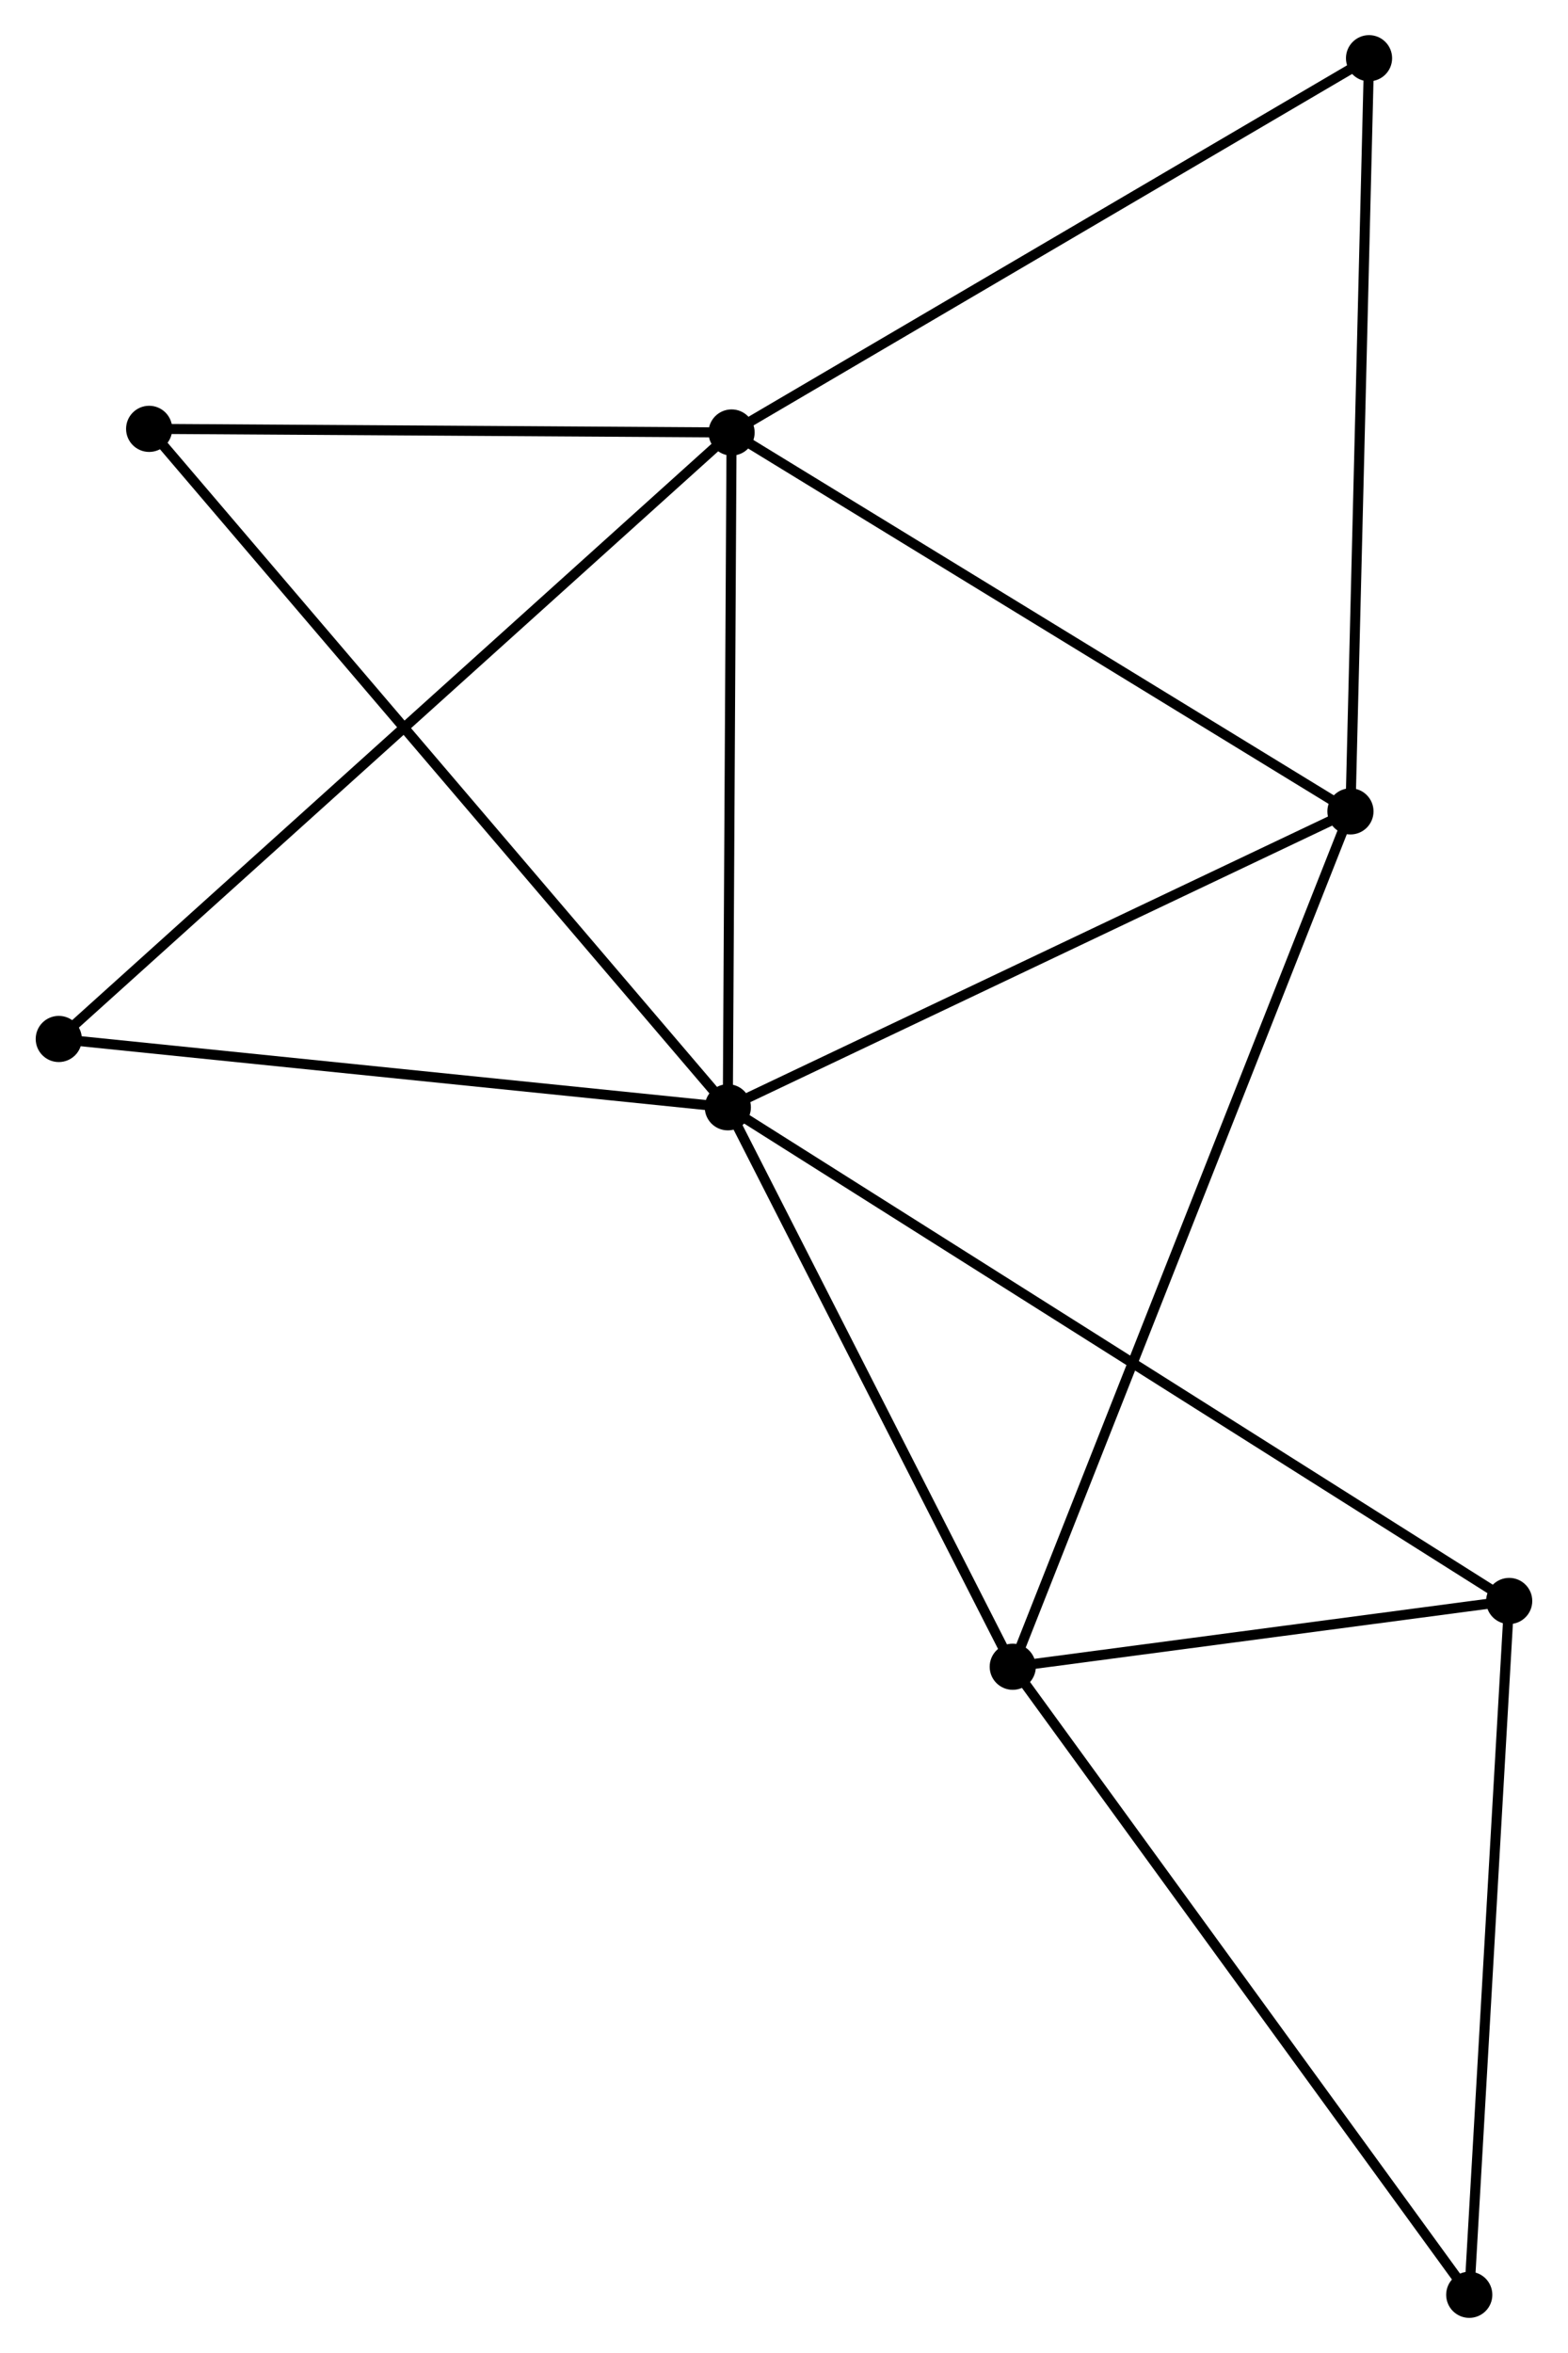 <?xml version="1.0" encoding="UTF-8" standalone="no"?>
<!DOCTYPE svg PUBLIC "-//W3C//DTD SVG 1.1//EN"
 "http://www.w3.org/Graphics/SVG/1.1/DTD/svg11.dtd">
<!-- Generated by graphviz version 2.36.0 (20140111.2315)
 -->
<!-- Title: %3 Pages: 1 -->
<svg width="156pt" height="234pt"
 viewBox="0.00 0.00 156.17 234.43" xmlns="http://www.w3.org/2000/svg" xmlns:xlink="http://www.w3.org/1999/xlink">
<g id="graph0" class="graph" transform="scale(1 1) rotate(0) translate(4 230.431)">
<title>%3</title>
<!-- 0 -->
<g id="node1" class="node"><title>0</title>
<ellipse fill="black" stroke="black" cx="68.486" cy="-120.111" rx="1.8" ry="1.8"/>
</g>
<!-- 1 -->
<g id="node2" class="node"><title>1</title>
<ellipse fill="black" stroke="black" cx="68.86" cy="-187.342" rx="1.8" ry="1.8"/>
</g>
<!-- 0&#45;&#45;1 -->
<g id="edge1" class="edge"><title>0&#45;&#45;1</title>
<path fill="none" stroke="black" d="M68.496,-122.05C68.551,-131.868 68.797,-175.988 68.85,-185.522"/>
</g>
<!-- 2 -->
<g id="node3" class="node"><title>2</title>
<ellipse fill="black" stroke="black" cx="96.885" cy="-64.373" rx="1.8" ry="1.8"/>
</g>
<!-- 0&#45;&#45;2 -->
<g id="edge2" class="edge"><title>0&#45;&#45;2</title>
<path fill="none" stroke="black" d="M69.43,-118.256C73.742,-109.794 91.528,-74.886 95.907,-66.291"/>
</g>
<!-- 3 -->
<g id="node4" class="node"><title>3</title>
<ellipse fill="black" stroke="black" cx="130.544" cy="-149.593" rx="1.8" ry="1.8"/>
</g>
<!-- 0&#45;&#45;3 -->
<g id="edge3" class="edge"><title>0&#45;&#45;3</title>
<path fill="none" stroke="black" d="M70.276,-120.961C79.338,-125.267 120.064,-144.614 128.864,-148.795"/>
</g>
<!-- 4 -->
<g id="node5" class="node"><title>4</title>
<ellipse fill="black" stroke="black" cx="146.366" cy="-70.925" rx="1.8" ry="1.8"/>
</g>
<!-- 0&#45;&#45;4 -->
<g id="edge4" class="edge"><title>0&#45;&#45;4</title>
<path fill="none" stroke="black" d="M70.112,-119.083C80.248,-112.682 134.639,-78.331 144.748,-71.947"/>
</g>
<!-- 7 -->
<g id="node6" class="node"><title>7</title>
<ellipse fill="black" stroke="black" cx="10.808" cy="-187.704" rx="1.8" ry="1.8"/>
</g>
<!-- 0&#45;&#45;7 -->
<g id="edge5" class="edge"><title>0&#45;&#45;7</title>
<path fill="none" stroke="black" d="M67.06,-121.782C59.011,-131.215 19.352,-177.692 11.986,-186.323"/>
</g>
<!-- 8 -->
<g id="node7" class="node"><title>8</title>
<ellipse fill="black" stroke="black" cx="1.8" cy="-126.918" rx="1.8" ry="1.8"/>
</g>
<!-- 0&#45;&#45;8 -->
<g id="edge6" class="edge"><title>0&#45;&#45;8</title>
<path fill="none" stroke="black" d="M66.562,-120.307C56.824,-121.301 13.062,-125.769 3.605,-126.734"/>
</g>
<!-- 1&#45;&#45;3 -->
<g id="edge7" class="edge"><title>1&#45;&#45;3</title>
<path fill="none" stroke="black" d="M70.64,-186.253C79.647,-180.741 120.127,-155.968 128.874,-150.615"/>
</g>
<!-- 1&#45;&#45;7 -->
<g id="edge9" class="edge"><title>1&#45;&#45;7</title>
<path fill="none" stroke="black" d="M66.929,-187.354C58.115,-187.409 21.758,-187.636 12.806,-187.692"/>
</g>
<!-- 1&#45;&#45;8 -->
<g id="edge10" class="edge"><title>1&#45;&#45;8</title>
<path fill="none" stroke="black" d="M67.203,-185.849C57.844,-177.416 11.733,-135.869 3.17,-128.153"/>
</g>
<!-- 5 -->
<g id="node8" class="node"><title>5</title>
<ellipse fill="black" stroke="black" cx="132.397" cy="-224.631" rx="1.8" ry="1.8"/>
</g>
<!-- 1&#45;&#45;5 -->
<g id="edge8" class="edge"><title>1&#45;&#45;5</title>
<path fill="none" stroke="black" d="M70.431,-188.264C79.145,-193.378 121.49,-218.229 130.648,-223.604"/>
</g>
<!-- 2&#45;&#45;3 -->
<g id="edge11" class="edge"><title>2&#45;&#45;3</title>
<path fill="none" stroke="black" d="M97.588,-66.153C101.968,-77.243 125.476,-136.761 129.845,-147.823"/>
</g>
<!-- 2&#45;&#45;4 -->
<g id="edge12" class="edge"><title>2&#45;&#45;4</title>
<path fill="none" stroke="black" d="M99.011,-64.654C107.15,-65.732 136.273,-69.589 144.302,-70.652"/>
</g>
<!-- 6 -->
<g id="node9" class="node"><title>6</title>
<ellipse fill="black" stroke="black" cx="142.386" cy="-1.8" rx="1.8" ry="1.8"/>
</g>
<!-- 2&#45;&#45;6 -->
<g id="edge13" class="edge"><title>2&#45;&#45;6</title>
<path fill="none" stroke="black" d="M98.01,-62.826C104.25,-54.244 134.575,-12.542 141.133,-3.522"/>
</g>
<!-- 3&#45;&#45;5 -->
<g id="edge14" class="edge"><title>3&#45;&#45;5</title>
<path fill="none" stroke="black" d="M130.59,-151.448C130.844,-161.74 132.079,-211.749 132.346,-222.565"/>
</g>
<!-- 4&#45;&#45;6 -->
<g id="edge15" class="edge"><title>4&#45;&#45;6</title>
<path fill="none" stroke="black" d="M146.251,-68.931C145.67,-58.837 143.058,-13.474 142.494,-3.671"/>
</g>
</g>
</svg>

